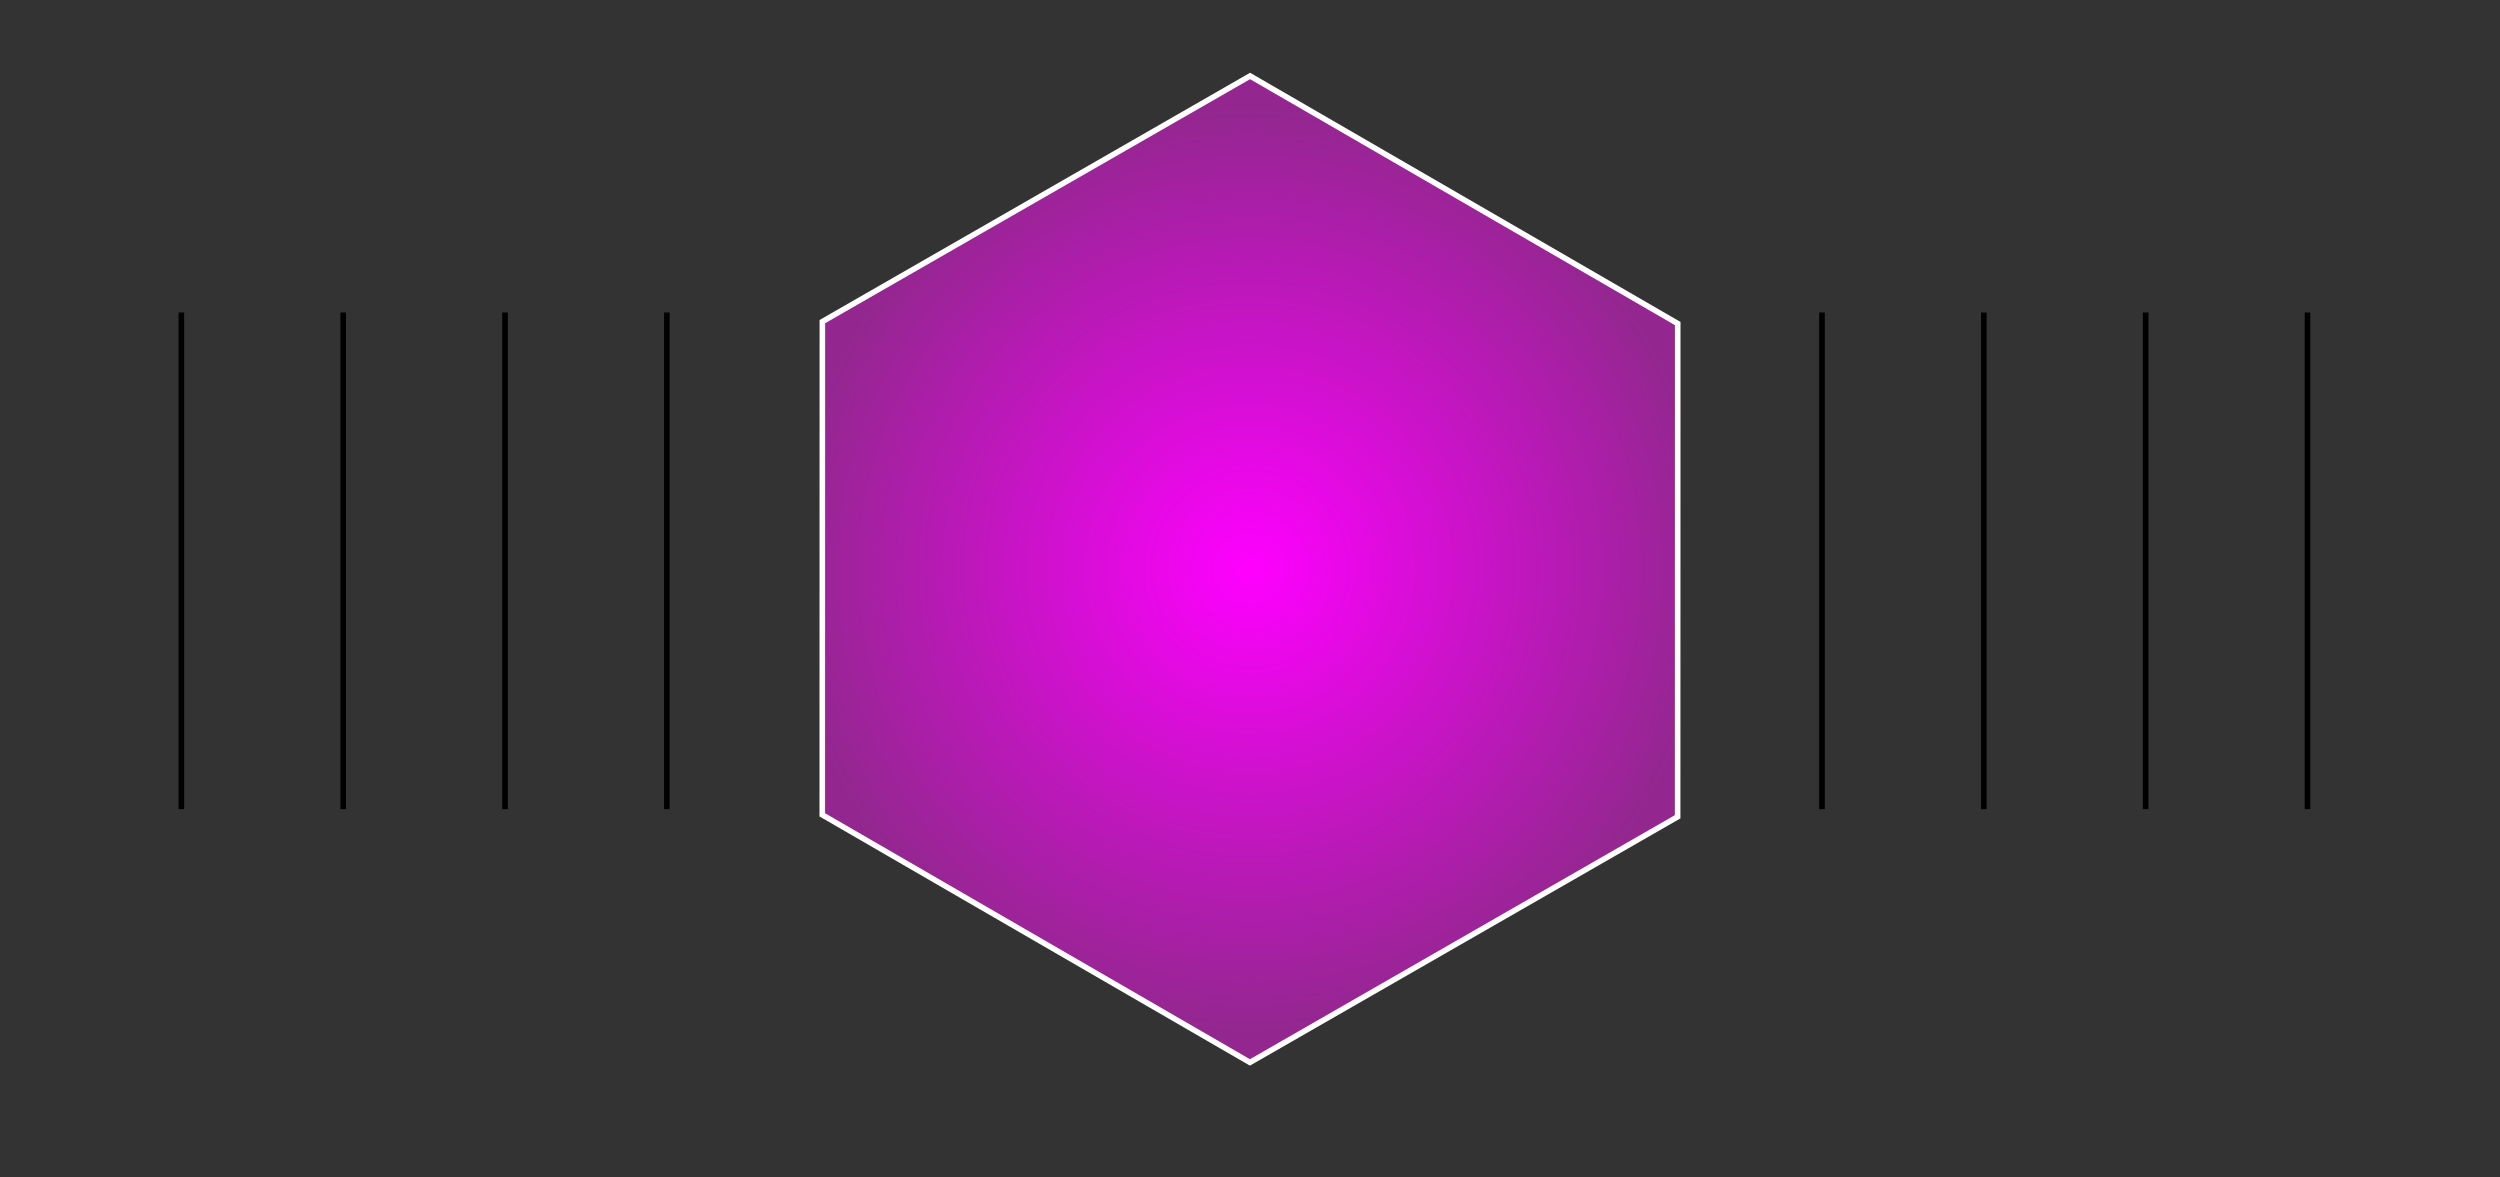 <?xml version="1.0" encoding="utf-8"?>
<!-- Generator: Adobe Illustrator 17.0.0, SVG Export Plug-In . SVG Version: 6.00 Build 0)  -->
<!DOCTYPE svg PUBLIC "-//W3C//DTD SVG 1.1//EN" "http://www.w3.org/Graphics/SVG/1.1/DTD/svg11.dtd">
<svg version="1.1" id="Layer_1" xmlns="http://www.w3.org/2000/svg" xmlns:xlink="http://www.w3.org/1999/xlink" x="0px" y="0px"
	 width="448px" height="211px" viewBox="0 0 448 211" enable-background="new 0 0 448 211" xml:space="preserve">
<rect x="0" y="0" width="448" height="211" fill="#333333" stroke="none"/>
<radialGradient id="SVGID_1_" cx="224" cy="102" r="82.726" gradientUnits="userSpaceOnUse">
	<stop  offset="0" style="stop-color:#FF00FF"/>
	<stop  offset="1" style="stop-color:#93278F"/>
</radialGradient>
<polygon fill="url(#SVGID_1_)" stroke="#FFFFFF" stroke-miterlimit="10" points="147.353,146.02 147.368,57.632 224.015,13.612 
	300.647,57.98 300.632,146.368 223.985,190.388 "/>
<line fill="none" stroke="#000000" stroke-miterlimit="10" x1="119.5" y1="56" x2="119.5" y2="145"/>
<line fill="none" stroke="#000000" stroke-miterlimit="10" x1="90.5" y1="56" x2="90.5" y2="145"/>
<line fill="none" stroke="#000000" stroke-miterlimit="10" x1="61.5" y1="56" x2="61.5" y2="145"/>
<line fill="none" stroke="#000000" stroke-miterlimit="10" x1="32.5" y1="56" x2="32.5" y2="145"/>
<line fill="none" stroke="#000000" stroke-miterlimit="10" x1="413.5" y1="56" x2="413.5" y2="145"/>
<line fill="none" stroke="#000000" stroke-miterlimit="10" x1="384.5" y1="56" x2="384.5" y2="145"/>
<line fill="none" stroke="#000000" stroke-miterlimit="10" x1="355.5" y1="56" x2="355.5" y2="145"/>
<line fill="none" stroke="#000000" stroke-miterlimit="10" x1="326.5" y1="56" x2="326.5" y2="145"/>
</svg>
